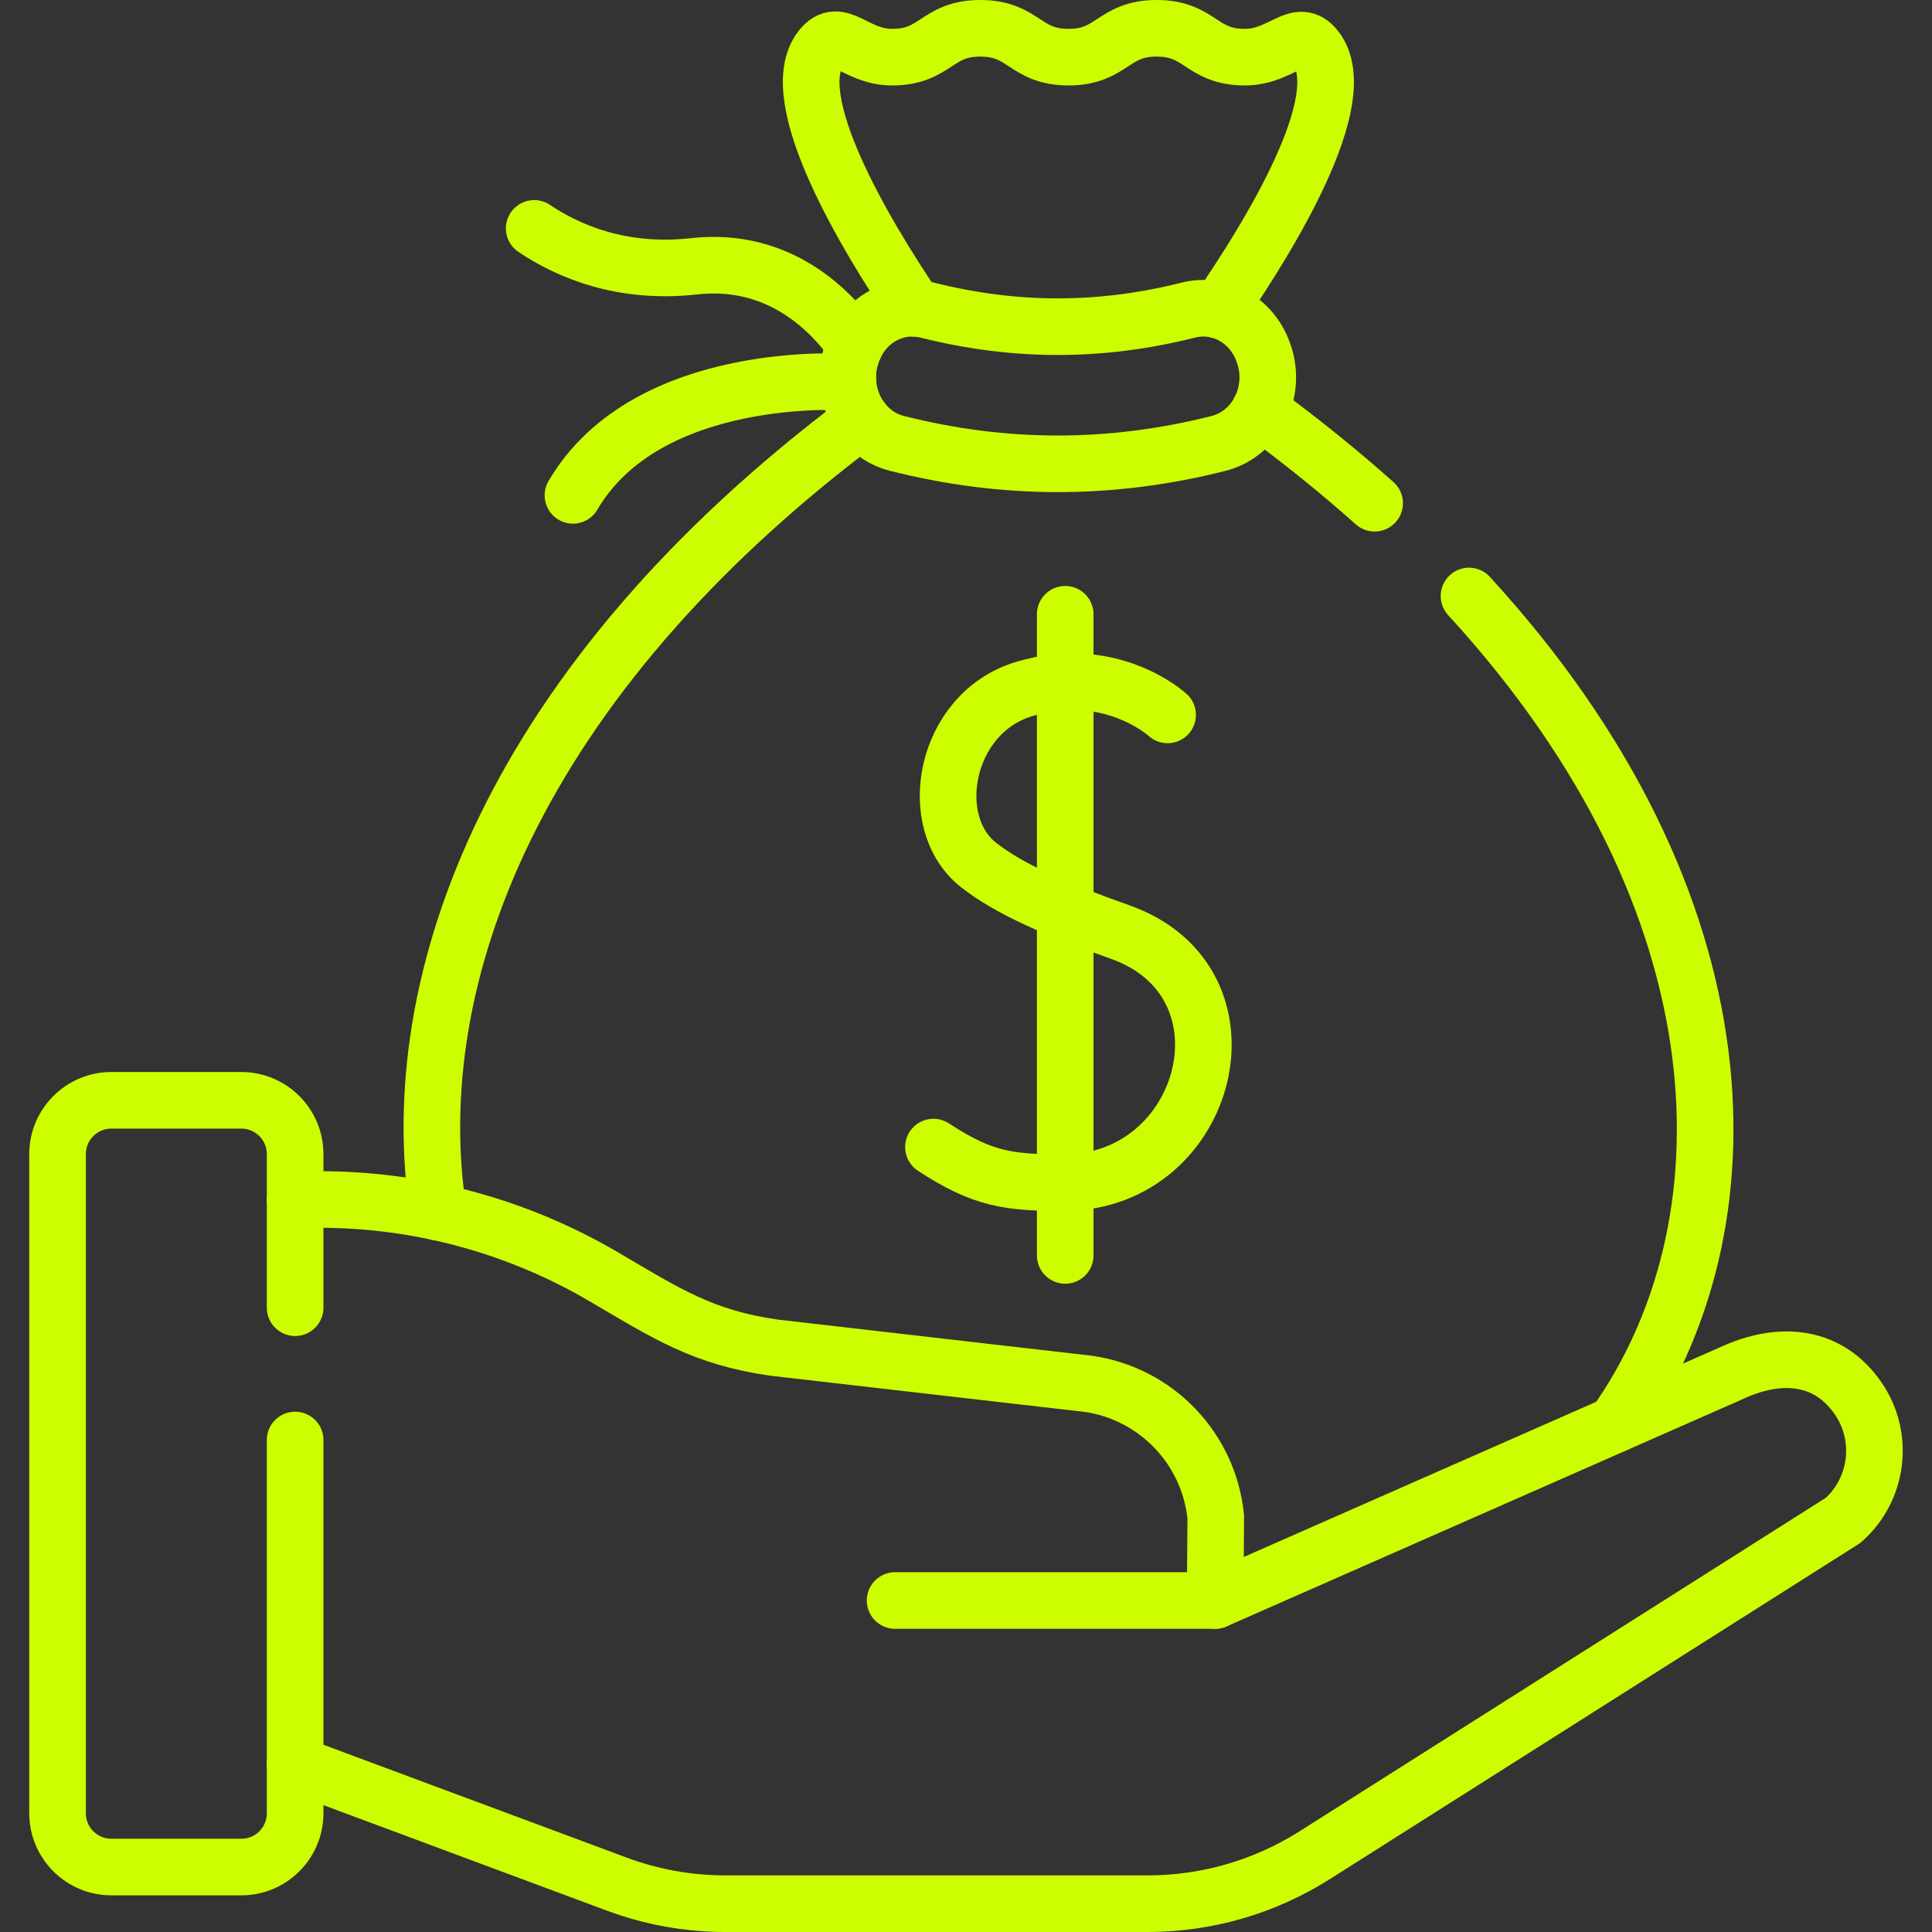 <svg width="100" height="100" viewBox="0 0 100 100" fill="none" xmlns="http://www.w3.org/2000/svg">
<rect x="0" y="0" width="100" height="100" fill="#333333" stroke="none"/>
<path d="M44.272 17.86C43.001 16.049 40.311 13.293 35.914 13.784C32.191 14.2 29.413 13.005 27.649 11.822" stroke="#CDFE00" stroke-width="2.93" stroke-miterlimit="10" stroke-linecap="round" stroke-linejoin="round"/>
<path d="M43.889 19.777C43.889 19.777 33.522 19.032 29.656 25.639" stroke="#CDFE00" stroke-width="2.93" stroke-miterlimit="10" stroke-linecap="round" stroke-linejoin="round"/>
<path d="M63.07 22.952C57.502 24.358 52 24.359 46.431 22.952C44.492 22.463 43.394 20.283 44.091 18.301C44.099 18.279 44.107 18.257 44.114 18.235C44.699 16.574 46.358 15.642 47.984 16.05C52.544 17.195 56.956 17.195 61.517 16.05C63.143 15.642 64.802 16.574 65.386 18.235C65.394 18.257 65.402 18.279 65.41 18.302C66.107 20.283 65.009 22.463 63.07 22.952Z" stroke="#CDFE00" stroke-width="2.93" stroke-miterlimit="10" stroke-linecap="round" stroke-linejoin="round"/>
<path d="M63.071 16.057C65.698 12.241 70.097 5.088 68.116 2.522C67.177 1.307 66.376 2.958 64.433 2.958C62.151 2.958 62.151 1.465 59.869 1.465C57.587 1.465 57.587 2.958 55.305 2.958C53.024 2.958 53.024 1.465 50.742 1.465C48.46 1.465 48.46 2.958 46.178 2.958C44.234 2.958 43.436 1.285 42.491 2.502C40.524 5.034 44.767 12.111 47.36 15.958" stroke="#CDFE00" stroke-width="2.93" stroke-miterlimit="10" stroke-linecap="round" stroke-linejoin="round"/>
<path d="M71.151 26.046C69.331 24.425 67.349 22.821 65.197 21.242" stroke="#CDFE00" stroke-width="2.93" stroke-miterlimit="10" stroke-linecap="round" stroke-linejoin="round"/>
<path d="M44.614 21.729C26.501 35.292 20.84 50.731 22.686 62.748" stroke="#CDFE00" stroke-width="2.93" stroke-miterlimit="10" stroke-linecap="round" stroke-linejoin="round"/>
<path d="M83.588 73.731C90.812 63.576 90.639 46.777 76.036 30.849" stroke="#CDFE00" stroke-width="2.93" stroke-miterlimit="10" stroke-linecap="round" stroke-linejoin="round"/>
<path d="M60.938 74.066L60.938 74.17L61.006 74.14C60.984 74.115 60.961 74.091 60.938 74.066Z" fill="#CDFE00"/>
<path d="M46.33 82.842H62.896" stroke="#CDFE00" stroke-width="2.93" stroke-miterlimit="10" stroke-linecap="round" stroke-linejoin="round"/>
<path d="M15.276 91.326L31.92 97.521C33.721 98.192 35.627 98.535 37.549 98.535H59.404C62.463 98.535 65.458 97.666 68.042 96.029L95.406 78.689C97.212 77.086 97.547 74.391 96.188 72.395C94.702 70.212 92.244 69.832 89.539 71.111L62.896 82.842L62.928 78.519C62.575 74.971 59.843 72.124 56.313 71.624L40.088 69.757C36.346 69.227 34.475 67.973 31.213 66.064C26.758 63.458 21.691 62.085 16.53 62.085H15.276" stroke="#CDFE00" stroke-width="2.93" stroke-miterlimit="10" stroke-linecap="round" stroke-linejoin="round"/>
<path d="M15.276 74.534V93.852C15.276 95.391 14.028 96.638 12.49 96.638H5.766C4.227 96.638 2.979 95.391 2.979 93.852V59.738C2.979 58.199 4.227 56.952 5.766 56.952H12.49C14.028 56.952 15.276 58.199 15.276 59.738V67.687" stroke="#CDFE00" stroke-width="2.93" stroke-miterlimit="10" stroke-linecap="round" stroke-linejoin="round"/>
<path d="M60.435 37.003C60.435 37.003 57.512 34.307 53.007 35.664C48.871 36.91 47.843 42.57 50.654 44.775C52.269 46.041 54.697 47.082 57.97 48.239C65.296 50.828 62.588 61.16 55.136 61.209C52.228 61.228 50.869 61.044 48.314 59.373" stroke="#CDFE00" stroke-width="2.93" stroke-miterlimit="10" stroke-linecap="round" stroke-linejoin="round"/>
<path d="M55.136 31.795V64.98" stroke="#CDFE00" stroke-width="2.93" stroke-miterlimit="10" stroke-linecap="round" stroke-linejoin="round"/>
</svg>
